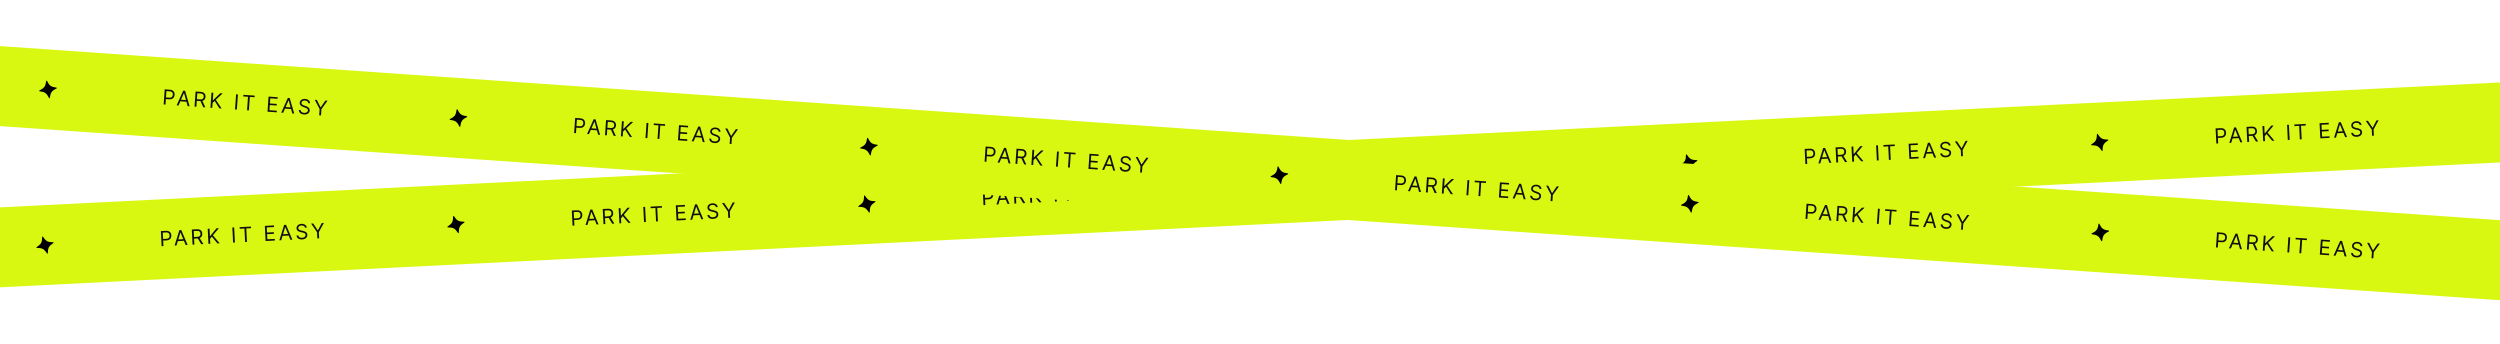 <svg width="1440" height="198" viewBox="0 0 1440 198" fill="none" xmlns="http://www.w3.org/2000/svg">
<g clip-path="url(#clip0_42_816)" filter="url(#filter0_d_42_816)">
<rect width="1728" height="46" transform="translate(-156 123.224) rotate(-2.86)" fill="#D8F812"/>
<path d="M24.293 132.453C24.292 132.241 24.636 132.139 24.749 132.318C25.281 133.16 26.176 134.39 27.148 134.922C28.119 135.452 29.64 135.542 30.634 135.535C30.847 135.534 30.947 135.878 30.767 135.991C29.926 136.523 28.698 137.417 28.166 138.389C27.634 139.361 27.546 140.881 27.553 141.876C27.554 142.088 27.208 142.188 27.096 142.009C26.565 141.168 25.67 139.939 24.696 139.407C23.725 138.875 22.204 138.787 21.211 138.794C20.999 138.795 20.897 138.449 21.077 138.338C21.918 137.806 23.148 136.912 23.68 135.938C24.21 134.966 24.3 133.446 24.293 132.453Z" fill="black"/>
<path d="M93.095 137.813L92.66 129.097L95.605 128.949C96.289 128.915 96.854 129.011 97.3 129.236C97.749 129.458 98.089 129.772 98.32 130.179C98.551 130.586 98.679 131.046 98.705 131.559C98.73 132.073 98.649 132.545 98.46 132.975C98.274 133.406 97.97 133.756 97.548 134.028C97.126 134.296 96.576 134.448 95.898 134.481L93.787 134.587L93.74 133.651L95.817 133.547C96.286 133.523 96.657 133.424 96.933 133.248C97.209 133.072 97.404 132.843 97.517 132.562C97.634 132.277 97.684 131.96 97.666 131.611C97.649 131.262 97.568 130.953 97.424 130.685C97.282 130.416 97.064 130.211 96.77 130.069C96.475 129.924 96.091 129.864 95.618 129.887L93.762 129.98L94.151 137.76L93.095 137.813ZM101.669 137.385L100.562 137.44L103.327 128.564L104.417 128.509L108.053 137.066L106.946 137.121L103.975 129.914L103.907 129.917L101.669 137.385ZM101.907 133.959L106.368 133.736L106.414 134.673L101.954 134.896L101.907 133.959ZM110.909 136.923L110.473 128.207L113.419 128.059C114.099 128.025 114.664 128.114 115.113 128.325C115.561 128.533 115.901 128.833 116.131 129.225C116.361 129.618 116.489 130.071 116.514 130.584C116.54 131.098 116.458 131.558 116.268 131.966C116.077 132.374 115.771 132.702 115.348 132.951C114.925 133.197 114.376 133.336 113.701 133.37L111.318 133.489L111.27 132.536L113.619 132.418C114.085 132.395 114.456 132.308 114.733 132.158C115.012 132.008 115.21 131.804 115.325 131.548C115.443 131.289 115.493 130.985 115.476 130.636C115.458 130.287 115.378 129.985 115.234 129.731C115.091 129.476 114.872 129.285 114.578 129.158C114.285 129.027 113.902 128.974 113.431 128.997L111.576 129.09L111.964 136.87L110.909 136.923ZM114.816 132.802L117.157 136.611L115.931 136.672L113.624 132.862L114.816 132.802ZM120.073 136.465L119.638 127.749L120.693 127.696L120.909 132.02L121.011 132.015L124.711 127.495L126.09 127.426L122.626 131.542L126.525 136.143L125.249 136.207L122.016 132.306L120.987 133.586L121.129 136.412L120.073 136.465ZM134.879 126.987L135.314 135.704L134.259 135.756L133.823 127.04L134.879 126.987ZM138.063 127.767L138.016 126.83L144.554 126.504L144.6 127.44L141.86 127.577L142.248 135.357L141.193 135.41L140.804 127.63L138.063 127.767ZM152.985 134.821L152.55 126.104L157.81 125.842L157.857 126.778L153.652 126.988L153.799 129.933L157.732 129.737L157.779 130.673L153.846 130.87L153.994 133.832L158.267 133.618L158.314 134.555L152.985 134.821ZM162.004 134.37L160.897 134.425L163.662 125.549L164.752 125.495L168.388 134.051L167.281 134.107L164.31 126.899L164.242 126.903L162.004 134.37ZM162.242 130.945L166.703 130.722L166.749 131.658L162.289 131.881L162.242 130.945ZM175.684 127.133C175.611 126.704 175.387 126.38 175.012 126.16C174.637 125.94 174.186 125.843 173.658 125.869C173.272 125.888 172.938 125.968 172.654 126.107C172.374 126.246 172.159 126.429 172.008 126.655C171.86 126.882 171.793 127.134 171.807 127.412C171.818 127.645 171.884 127.842 172.003 128.004C172.124 128.163 172.276 128.293 172.457 128.395C172.639 128.494 172.828 128.574 173.024 128.636C173.22 128.694 173.4 128.741 173.564 128.775L174.461 128.969C174.691 129.017 174.948 129.087 175.231 129.178C175.518 129.269 175.793 129.399 176.057 129.568C176.324 129.734 176.549 129.953 176.73 130.225C176.912 130.498 177.012 130.838 177.033 131.247C177.056 131.718 176.954 132.15 176.726 132.542C176.501 132.935 176.159 133.255 175.699 133.503C175.242 133.75 174.679 133.891 174.009 133.924C173.385 133.955 172.84 133.881 172.373 133.703C171.909 133.524 171.537 133.261 171.258 132.914C170.982 132.566 170.815 132.155 170.757 131.68L171.846 131.626C171.891 131.953 172.016 132.22 172.219 132.426C172.426 132.629 172.68 132.776 172.984 132.866C173.289 132.953 173.615 132.988 173.962 132.971C174.365 132.951 174.723 132.867 175.037 132.721C175.351 132.571 175.596 132.374 175.771 132.129C175.947 131.882 176.026 131.599 176.011 131.281C175.996 130.992 175.903 130.76 175.733 130.587C175.562 130.413 175.342 130.276 175.072 130.176C174.803 130.076 174.512 129.991 174.202 129.921L173.114 129.668C172.423 129.506 171.87 129.254 171.455 128.91C171.039 128.567 170.817 128.102 170.788 127.514C170.763 127.026 170.874 126.594 171.12 126.218C171.368 125.838 171.711 125.537 172.15 125.313C172.591 125.086 173.089 124.959 173.645 124.931C174.207 124.903 174.712 124.979 175.159 125.158C175.605 125.335 175.965 125.59 176.238 125.924C176.513 126.257 176.669 126.643 176.705 127.082L175.684 127.133ZM179.2 124.773L180.409 124.713L183.03 128.661L183.132 128.655L185.346 124.466L186.555 124.405L183.661 129.687L183.841 133.279L182.785 133.332L182.606 129.74L179.2 124.773Z" fill="#101010"/>
<path d="M260.998 120.627C260.997 120.415 261.341 120.313 261.454 120.492C261.986 121.334 262.881 122.564 263.852 123.096C264.824 123.626 266.344 123.716 267.339 123.709C267.551 123.708 267.652 124.052 267.472 124.165C266.631 124.697 265.402 125.592 264.87 126.563C264.338 127.535 264.25 129.055 264.258 130.05C264.259 130.262 263.913 130.363 263.801 130.183C263.269 129.342 262.375 128.113 261.401 127.581C260.429 127.049 258.909 126.961 257.916 126.969C257.704 126.97 257.602 126.624 257.781 126.512C258.623 125.98 259.853 125.086 260.385 124.112C260.915 123.141 261.005 121.62 260.998 120.627Z" fill="black"/>
<path d="M329.8 125.987L329.364 117.271L332.31 117.124C332.993 117.089 333.559 117.185 334.005 117.41C334.454 117.632 334.794 117.947 335.025 118.353C335.256 118.76 335.384 119.22 335.41 119.733C335.435 120.247 335.354 120.719 335.165 121.149C334.978 121.58 334.675 121.931 334.253 122.202C333.831 122.47 333.281 122.622 332.603 122.656L330.492 122.761L330.445 121.825L332.522 121.721C332.99 121.698 333.362 121.598 333.638 121.422C333.914 121.246 334.108 121.017 334.222 120.736C334.339 120.451 334.389 120.134 334.371 119.785C334.354 119.436 334.273 119.127 334.129 118.859C333.987 118.59 333.769 118.385 333.475 118.243C333.18 118.098 332.796 118.038 332.322 118.062L330.467 118.154L330.855 125.934L329.8 125.987ZM338.374 125.559L337.267 125.614L340.032 116.738L341.122 116.683L344.758 125.24L343.651 125.295L340.68 118.088L340.612 118.091L338.374 125.559ZM338.612 122.133L343.073 121.911L343.119 122.847L338.659 123.07L338.612 122.133ZM347.614 125.097L347.178 116.381L350.123 116.234C350.804 116.2 351.369 116.288 351.818 116.499C352.266 116.707 352.605 117.007 352.835 117.399C353.066 117.792 353.193 118.245 353.219 118.758C353.245 119.272 353.162 119.733 352.972 120.14C352.782 120.548 352.476 120.876 352.053 121.125C351.63 121.371 351.081 121.51 350.406 121.544L348.022 121.663L347.975 120.71L350.324 120.593C350.789 120.569 351.16 120.483 351.437 120.332C351.717 120.182 351.915 119.978 352.03 119.722C352.148 119.463 352.198 119.159 352.181 118.81C352.163 118.461 352.083 118.159 351.939 117.905C351.796 117.65 351.577 117.459 351.283 117.332C350.989 117.201 350.607 117.148 350.136 117.172L348.28 117.264L348.669 125.044L347.614 125.097ZM351.521 120.977L353.861 124.785L352.636 124.846L350.329 121.036L351.521 120.977ZM356.778 124.639L356.342 115.923L357.398 115.87L357.614 120.194L357.716 120.189L361.416 115.669L362.795 115.6L359.331 119.716L363.23 124.317L361.953 124.381L358.721 120.48L357.692 121.76L357.833 124.586L356.778 124.639ZM371.583 115.161L372.019 123.878L370.963 123.931L370.528 115.214L371.583 115.161ZM374.768 115.941L374.721 115.005L381.258 114.678L381.305 115.614L378.564 115.751L378.953 123.531L377.898 123.584L377.509 115.804L374.768 115.941ZM389.69 122.995L389.255 114.279L394.515 114.016L394.562 114.952L390.357 115.162L390.504 118.107L394.437 117.911L394.483 118.847L390.551 119.044L390.699 122.006L394.972 121.792L395.019 122.729L389.69 122.995ZM398.709 122.544L397.602 122.6L400.367 113.723L401.457 113.669L405.093 122.225L403.986 122.281L401.015 115.073L400.947 115.077L398.709 122.544ZM398.947 119.119L403.407 118.896L403.454 119.833L398.994 120.055L398.947 119.119ZM412.389 115.307C412.316 114.879 412.092 114.554 411.717 114.334C411.342 114.114 410.891 114.017 410.363 114.043C409.977 114.062 409.642 114.142 409.359 114.281C409.079 114.42 408.863 114.603 408.713 114.83C408.565 115.056 408.498 115.308 408.511 115.586C408.523 115.819 408.588 116.016 408.707 116.178C408.829 116.337 408.981 116.467 409.162 116.569C409.343 116.668 409.532 116.748 409.729 116.81C409.925 116.868 410.105 116.915 410.269 116.949L411.166 117.143C411.396 117.192 411.653 117.261 411.936 117.352C412.222 117.443 412.498 117.573 412.762 117.742C413.029 117.908 413.253 118.127 413.435 118.4C413.616 118.672 413.717 119.013 413.738 119.421C413.761 119.892 413.659 120.324 413.431 120.717C413.206 121.109 412.864 121.429 412.404 121.677C411.947 121.924 411.384 122.065 410.714 122.098C410.09 122.129 409.544 122.056 409.077 121.877C408.613 121.698 408.242 121.435 407.963 121.088C407.687 120.74 407.52 120.329 407.462 119.854L408.551 119.8C408.596 120.128 408.72 120.394 408.924 120.6C409.13 120.803 409.385 120.95 409.688 121.04C409.994 121.127 410.32 121.162 410.666 121.145C411.069 121.125 411.428 121.041 411.742 120.895C412.056 120.745 412.301 120.548 412.476 120.303C412.652 120.056 412.731 119.773 412.715 119.455C412.701 119.166 412.608 118.934 412.437 118.761C412.267 118.587 412.046 118.45 411.777 118.35C411.507 118.25 411.217 118.165 410.907 118.095L409.819 117.842C409.128 117.68 408.575 117.428 408.16 117.084C407.744 116.741 407.522 116.276 407.492 115.688C407.468 115.2 407.579 114.768 407.825 114.392C408.073 114.012 408.416 113.711 408.855 113.487C409.295 113.26 409.794 113.133 410.35 113.105C410.912 113.077 411.416 113.153 411.863 113.332C412.31 113.509 412.67 113.764 412.943 114.098C413.218 114.431 413.374 114.817 413.41 115.256L412.389 115.307ZM415.905 112.947L417.114 112.887L419.734 116.835L419.836 116.83L422.051 112.64L423.259 112.58L420.366 117.861L420.545 121.453L419.49 121.506L419.31 117.914L415.905 112.947Z" fill="#101010"/>
<path d="M497.703 108.801C497.702 108.589 498.046 108.487 498.159 108.666C498.691 109.508 499.585 110.738 500.557 111.27C501.529 111.8 503.049 111.89 504.044 111.883C504.256 111.882 504.356 112.226 504.177 112.339C503.335 112.871 502.107 113.766 501.575 114.737C501.043 115.709 500.955 117.23 500.962 118.224C500.963 118.437 500.617 118.537 500.506 118.357C499.974 117.516 499.08 116.287 498.106 115.756C497.134 115.224 495.614 115.136 494.621 115.143C494.409 115.144 494.307 114.798 494.486 114.687C495.328 114.155 496.558 113.26 497.09 112.286C497.62 111.315 497.71 109.794 497.703 108.801Z" fill="black"/>
<path d="M566.505 114.161L566.069 105.445L569.014 105.298C569.698 105.263 570.263 105.359 570.71 105.584C571.159 105.806 571.499 106.121 571.73 106.527C571.96 106.934 572.089 107.394 572.114 107.908C572.14 108.421 572.058 108.893 571.869 109.324C571.683 109.754 571.379 110.105 570.958 110.376C570.536 110.645 569.986 110.796 569.308 110.83L567.197 110.935L567.15 109.999L569.227 109.895C569.695 109.872 570.067 109.772 570.343 109.596C570.618 109.42 570.813 109.191 570.927 108.91C571.044 108.625 571.093 108.308 571.076 107.959C571.058 107.61 570.978 107.302 570.833 107.033C570.692 106.764 570.474 106.559 570.18 106.417C569.885 106.272 569.501 106.212 569.027 106.236L567.171 106.328L567.56 114.108L566.505 114.161ZM575.078 113.733L573.972 113.788L576.737 104.912L577.827 104.857L581.463 113.414L580.356 113.469L577.385 106.262L577.317 106.265L575.078 113.733ZM575.317 110.308L579.777 110.085L579.824 111.021L575.364 111.244L575.317 110.308ZM584.318 113.271L583.883 104.555L586.828 104.408C587.509 104.374 588.074 104.462 588.522 104.673C588.971 104.881 589.31 105.181 589.54 105.574C589.77 105.966 589.898 106.419 589.924 106.932C589.949 107.446 589.867 107.907 589.677 108.314C589.487 108.722 589.181 109.05 588.758 109.299C588.335 109.545 587.786 109.685 587.11 109.718L584.727 109.837L584.679 108.884L587.029 108.767C587.494 108.743 587.865 108.657 588.142 108.506C588.422 108.356 588.619 108.152 588.735 107.896C588.853 107.637 588.903 107.333 588.885 106.984C588.868 106.635 588.787 106.334 588.644 106.079C588.5 105.825 588.282 105.634 587.988 105.506C587.694 105.376 587.312 105.322 586.841 105.346L584.985 105.438L585.374 113.218L584.318 113.271ZM588.226 109.151L590.566 112.959L589.34 113.02L587.034 109.21L588.226 109.151ZM593.483 112.813L593.047 104.097L594.103 104.044L594.319 108.368L594.421 108.363L598.12 103.843L599.499 103.775L596.036 107.89L599.935 112.491L598.658 112.555L595.425 108.654L594.397 109.935L594.538 112.761L593.483 112.813ZM608.288 103.336L608.724 112.052L607.668 112.105L607.233 103.388L608.288 103.336ZM611.473 104.115L611.426 103.179L617.963 102.852L618.01 103.788L615.269 103.925L615.658 111.705L614.602 111.758L614.214 103.978L611.473 104.115ZM626.395 111.169L625.959 102.453L631.22 102.19L631.267 103.126L627.062 103.336L627.209 106.281L631.141 106.085L631.188 107.021L627.256 107.218L627.404 110.18L631.677 109.967L631.723 110.903L626.395 111.169ZM635.413 110.718L634.307 110.774L637.072 101.897L638.161 101.843L641.797 110.4L640.691 110.455L637.72 103.248L637.651 103.251L635.413 110.718ZM635.652 107.293L640.112 107.07L640.159 108.007L635.699 108.23L635.652 107.293ZM649.093 103.481C649.021 103.053 648.797 102.728 648.422 102.508C648.047 102.288 647.595 102.191 647.068 102.217C646.682 102.237 646.347 102.316 646.064 102.455C645.784 102.594 645.568 102.777 645.417 103.004C645.269 103.23 645.202 103.482 645.216 103.76C645.228 103.993 645.293 104.19 645.412 104.352C645.534 104.511 645.685 104.642 645.867 104.743C646.048 104.842 646.237 104.923 646.434 104.984C646.63 105.042 646.81 105.089 646.974 105.123L647.871 105.317C648.101 105.366 648.358 105.435 648.641 105.526C648.927 105.617 649.202 105.747 649.467 105.916C649.734 106.082 649.958 106.301 650.14 106.574C650.321 106.846 650.422 107.187 650.442 107.595C650.466 108.066 650.364 108.498 650.136 108.891C649.911 109.283 649.569 109.603 649.109 109.851C648.652 110.098 648.088 110.239 647.419 110.272C646.795 110.303 646.249 110.23 645.782 110.051C645.318 109.872 644.947 109.609 644.668 109.262C644.391 108.915 644.224 108.503 644.166 108.028L645.256 107.974C645.301 108.302 645.425 108.569 645.629 108.775C645.835 108.978 646.09 109.124 646.393 109.214C646.699 109.301 647.025 109.336 647.371 109.319C647.774 109.299 648.133 109.215 648.447 109.069C648.761 108.92 649.005 108.722 649.181 108.478C649.356 108.23 649.436 107.947 649.42 107.629C649.406 107.34 649.313 107.108 649.142 106.935C648.971 106.761 648.751 106.625 648.482 106.524C648.212 106.424 647.922 106.339 647.611 106.269L646.524 106.016C645.833 105.854 645.28 105.602 644.864 105.259C644.449 104.915 644.227 104.45 644.197 103.863C644.173 103.375 644.284 102.942 644.529 102.566C644.778 102.187 645.121 101.885 645.559 101.661C646 101.434 646.499 101.307 647.055 101.279C647.617 101.251 648.121 101.327 648.568 101.507C649.015 101.683 649.375 101.938 649.647 102.272C649.923 102.605 650.079 102.991 650.115 103.43L649.093 103.481ZM652.61 101.121L653.818 101.061L656.439 105.009L656.541 105.004L658.755 100.814L659.964 100.754L657.071 106.035L657.25 109.628L656.195 109.68L656.015 106.088L652.61 101.121Z" fill="#101010"/>
<path d="M734.407 96.975C734.406 96.763 734.75 96.661 734.863 96.841C735.395 97.682 736.29 98.912 737.262 99.444C738.233 99.974 739.754 100.064 740.749 100.057C740.961 100.056 741.061 100.4 740.882 100.513C740.04 101.045 738.812 101.94 738.28 102.912C737.748 103.883 737.66 105.404 737.667 106.399C737.668 106.611 737.322 106.711 737.211 106.531C736.679 105.69 735.784 104.462 734.811 103.93C733.839 103.398 732.319 103.31 731.326 103.317C731.113 103.318 731.011 102.972 731.191 102.861C732.032 102.329 733.263 101.434 733.794 100.46C734.325 99.489 734.414 97.968 734.407 96.975Z" fill="black"/>
<path d="M803.209 102.335L802.774 93.619L805.719 93.472C806.403 93.438 806.968 93.533 807.414 93.758C807.864 93.981 808.204 94.295 808.434 94.701C808.665 95.108 808.793 95.568 808.819 96.082C808.845 96.595 808.763 97.067 808.574 97.498C808.388 97.928 808.084 98.279 807.662 98.55C807.241 98.819 806.691 98.97 806.013 99.004L803.902 99.109L803.855 98.173L805.932 98.069C806.4 98.046 806.772 97.946 807.047 97.77C807.323 97.594 807.518 97.366 807.632 97.084C807.748 96.799 807.798 96.483 807.781 96.134C807.763 95.785 807.682 95.476 807.538 95.207C807.397 94.938 807.179 94.733 806.884 94.591C806.59 94.447 806.206 94.386 805.732 94.41L803.876 94.502L804.265 102.283L803.209 102.335ZM811.783 101.907L810.677 101.962L813.442 93.086L814.531 93.031L818.167 101.588L817.061 101.643L814.089 94.436L814.021 94.439L811.783 101.907ZM812.022 98.482L816.482 98.259L816.529 99.195L812.068 99.418L812.022 98.482ZM821.023 101.445L820.588 92.729L823.533 92.582C824.214 92.548 824.779 92.636 825.227 92.847C825.676 93.055 826.015 93.355 826.245 93.748C826.475 94.14 826.603 94.593 826.629 95.107C826.654 95.62 826.572 96.081 826.382 96.489C826.192 96.896 825.885 97.225 825.463 97.473C825.04 97.719 824.491 97.859 823.815 97.892L821.432 98.012L821.384 97.058L823.734 96.941C824.199 96.918 824.57 96.831 824.847 96.68C825.127 96.53 825.324 96.327 825.439 96.071C825.557 95.811 825.608 95.507 825.59 95.159C825.573 94.809 825.492 94.508 825.349 94.253C825.205 93.999 824.986 93.808 824.693 93.68C824.399 93.55 824.017 93.496 823.546 93.52L821.69 93.612L822.079 101.393L821.023 101.445ZM824.93 97.325L827.271 101.133L826.045 101.194L823.739 97.384L824.93 97.325ZM830.187 100.987L829.752 92.271L830.807 92.218L831.024 96.543L831.126 96.537L834.825 92.018L836.204 91.949L832.74 96.064L836.64 100.665L835.363 100.729L832.13 96.829L831.102 98.109L831.243 100.935L830.187 100.987ZM844.993 91.51L845.428 100.226L844.373 100.279L843.937 91.562L844.993 91.51ZM848.177 92.289L848.131 91.353L854.668 91.026L854.715 91.963L851.974 92.1L852.363 99.88L851.307 99.932L850.918 92.152L848.177 92.289ZM863.1 99.343L862.664 90.627L867.925 90.364L867.971 91.3L863.766 91.51L863.913 94.456L867.846 94.259L867.893 95.195L863.96 95.392L864.108 98.354L868.381 98.141L868.428 99.077L863.1 99.343ZM872.118 98.893L871.012 98.948L873.777 90.072L874.866 90.017L878.502 98.574L877.396 98.629L874.424 91.422L874.356 91.425L872.118 98.893ZM872.357 95.467L876.817 95.245L876.864 96.181L872.403 96.404L872.357 95.467ZM885.798 91.656C885.726 91.227 885.502 90.902 885.127 90.682C884.752 90.462 884.3 90.365 883.772 90.391C883.386 90.411 883.052 90.49 882.769 90.629C882.488 90.768 882.273 90.951 882.122 91.178C881.974 91.404 881.907 91.656 881.921 91.935C881.933 92.167 881.998 92.365 882.117 92.526C882.239 92.685 882.39 92.816 882.572 92.918C882.753 93.017 882.942 93.097 883.138 93.158C883.335 93.216 883.515 93.263 883.679 93.297L884.576 93.492C884.806 93.54 885.062 93.609 885.346 93.701C885.632 93.791 885.907 93.921 886.172 94.09C886.439 94.256 886.663 94.475 886.844 94.748C887.026 95.02 887.127 95.361 887.147 95.769C887.171 96.24 887.069 96.672 886.841 97.065C886.616 97.457 886.273 97.777 885.813 98.025C885.357 98.272 884.793 98.413 884.124 98.446C883.499 98.478 882.954 98.404 882.487 98.225C882.023 98.046 881.651 97.783 881.372 97.436C881.096 97.089 880.929 96.677 880.871 96.203L881.961 96.148C882.006 96.476 882.13 96.743 882.334 96.949C882.54 97.152 882.795 97.298 883.098 97.388C883.404 97.475 883.73 97.51 884.076 97.493C884.479 97.473 884.837 97.39 885.151 97.243C885.465 97.094 885.71 96.897 885.886 96.652C886.061 96.404 886.141 96.121 886.125 95.803C886.11 95.514 886.018 95.283 885.847 95.109C885.676 94.936 885.456 94.799 885.186 94.698C884.917 94.598 884.627 94.513 884.316 94.443L883.228 94.19C882.538 94.029 881.984 93.776 881.569 93.433C881.154 93.089 880.931 92.624 880.902 92.037C880.878 91.549 880.988 91.117 881.234 90.74C881.482 90.361 881.826 90.059 882.264 89.835C882.705 89.609 883.204 89.481 883.76 89.453C884.321 89.425 884.826 89.501 885.273 89.681C885.72 89.858 886.08 90.113 886.352 90.446C886.628 90.779 886.783 91.165 886.82 91.605L885.798 91.656ZM889.314 89.295L890.523 89.235L893.144 93.183L893.246 93.178L895.46 88.988L896.669 88.928L893.775 94.21L893.955 97.802L892.899 97.854L892.72 94.262L889.314 89.295Z" fill="#101010"/>
<path d="M971.112 85.149C971.111 84.937 971.455 84.835 971.568 85.015C972.1 85.856 972.995 87.086 973.967 87.618C974.938 88.148 976.459 88.238 977.454 88.231C977.666 88.23 977.766 88.574 977.586 88.687C976.745 89.219 975.517 90.114 974.985 91.086C974.453 92.057 974.365 93.578 974.372 94.573C974.373 94.785 974.027 94.885 973.916 94.705C973.384 93.864 972.489 92.636 971.515 92.104C970.544 91.572 969.023 91.484 968.03 91.491C967.818 91.492 967.716 91.146 967.896 91.035C968.737 90.503 969.967 89.608 970.499 88.635C971.029 87.663 971.119 86.142 971.112 85.149Z" fill="black"/>
<path d="M1039.91 90.51L1039.48 81.793L1042.42 81.646C1043.11 81.612 1043.67 81.707 1044.12 81.932C1044.57 82.155 1044.91 82.469 1045.14 82.876C1045.37 83.282 1045.5 83.742 1045.52 84.256C1045.55 84.769 1045.47 85.241 1045.28 85.672C1045.09 86.102 1044.79 86.453 1044.37 86.724C1043.95 86.993 1043.4 87.144 1042.72 87.178L1040.61 87.283L1040.56 86.347L1042.64 86.243C1043.1 86.22 1043.48 86.12 1043.75 85.944C1044.03 85.769 1044.22 85.54 1044.34 85.258C1044.45 84.974 1044.5 84.657 1044.49 84.308C1044.47 83.959 1044.39 83.65 1044.24 83.381C1044.1 83.112 1043.88 82.907 1043.59 82.765C1043.29 82.621 1042.91 82.56 1042.44 82.584L1040.58 82.677L1040.97 90.457L1039.91 90.51ZM1048.49 90.081L1047.38 90.136L1050.15 81.26L1051.24 81.206L1054.87 89.762L1053.77 89.817L1050.79 82.61L1050.73 82.614L1048.49 90.081ZM1048.73 86.656L1053.19 86.433L1053.23 87.369L1048.77 87.592L1048.73 86.656ZM1057.73 89.62L1057.29 80.903L1060.24 80.756C1060.92 80.722 1061.48 80.81 1061.93 81.021C1062.38 81.229 1062.72 81.529 1062.95 81.922C1063.18 82.314 1063.31 82.767 1063.33 83.281C1063.36 83.794 1063.28 84.255 1063.09 84.663C1062.9 85.07 1062.59 85.399 1062.17 85.647C1061.74 85.893 1061.2 86.033 1060.52 86.067L1058.14 86.186L1058.09 85.232L1060.44 85.115C1060.9 85.092 1061.27 85.005 1061.55 84.855C1061.83 84.704 1062.03 84.501 1062.14 84.245C1062.26 83.986 1062.31 83.682 1062.29 83.333C1062.28 82.984 1062.2 82.682 1062.05 82.427C1061.91 82.173 1061.69 81.982 1061.4 81.854C1061.1 81.724 1060.72 81.67 1060.25 81.694L1058.39 81.787L1058.78 89.567L1057.73 89.62ZM1061.64 85.499L1063.98 89.307L1062.75 89.369L1060.44 85.558L1061.64 85.499ZM1066.89 89.162L1066.46 80.445L1067.51 80.392L1067.73 84.717L1067.83 84.712L1071.53 80.192L1072.91 80.123L1069.45 84.238L1073.34 88.839L1072.07 88.903L1068.83 85.003L1067.81 86.283L1067.95 89.109L1066.89 89.162ZM1081.7 79.684L1082.13 88.4L1081.08 88.453L1080.64 79.737L1081.7 79.684ZM1084.88 80.463L1084.84 79.527L1091.37 79.2L1091.42 80.137L1088.68 80.274L1089.07 88.054L1088.01 88.106L1087.62 80.326L1084.88 80.463ZM1099.8 87.517L1099.37 78.801L1104.63 78.538L1104.68 79.474L1100.47 79.684L1100.62 82.63L1104.55 82.433L1104.6 83.37L1100.67 83.566L1100.81 86.528L1105.09 86.315L1105.13 87.251L1099.8 87.517ZM1108.82 87.067L1107.72 87.122L1110.48 78.246L1111.57 78.191L1115.21 86.748L1114.1 86.803L1111.13 79.596L1111.06 79.599L1108.82 87.067ZM1109.06 83.641L1113.52 83.419L1113.57 84.355L1109.11 84.578L1109.06 83.641ZM1122.5 79.83C1122.43 79.401 1122.21 79.076 1121.83 78.856C1121.46 78.636 1121 78.539 1120.48 78.566C1120.09 78.585 1119.76 78.664 1119.47 78.803C1119.19 78.943 1118.98 79.125 1118.83 79.352C1118.68 79.578 1118.61 79.831 1118.63 80.109C1118.64 80.341 1118.7 80.539 1118.82 80.701C1118.94 80.859 1119.09 80.99 1119.28 81.092C1119.46 81.191 1119.65 81.271 1119.84 81.332C1120.04 81.391 1120.22 81.437 1120.38 81.472L1121.28 81.666C1121.51 81.714 1121.77 81.784 1122.05 81.875C1122.34 81.966 1122.61 82.096 1122.88 82.264C1123.14 82.43 1123.37 82.649 1123.55 82.922C1123.73 83.195 1123.83 83.535 1123.85 83.944C1123.88 84.415 1123.77 84.846 1123.55 85.239C1123.32 85.631 1122.98 85.951 1122.52 86.199C1122.06 86.447 1121.5 86.587 1120.83 86.621C1120.2 86.652 1119.66 86.578 1119.19 86.399C1118.73 86.221 1118.36 85.958 1118.08 85.61C1117.8 85.263 1117.63 84.852 1117.58 84.377L1118.67 84.322C1118.71 84.65 1118.83 84.917 1119.04 85.123C1119.24 85.326 1119.5 85.472 1119.8 85.562C1120.11 85.65 1120.43 85.684 1120.78 85.667C1121.18 85.647 1121.54 85.564 1121.86 85.417C1122.17 85.268 1122.41 85.071 1122.59 84.826C1122.77 84.578 1122.85 84.295 1122.83 83.978C1122.82 83.688 1122.72 83.457 1122.55 83.283C1122.38 83.11 1122.16 82.973 1121.89 82.873C1121.62 82.772 1121.33 82.687 1121.02 82.617L1119.93 82.365C1119.24 82.203 1118.69 81.95 1118.27 81.607C1117.86 81.263 1117.64 80.798 1117.61 80.211C1117.58 79.723 1117.69 79.291 1117.94 78.914C1118.19 78.535 1118.53 78.233 1118.97 78.009C1119.41 77.783 1119.91 77.655 1120.46 77.627C1121.03 77.599 1121.53 77.675 1121.98 77.855C1122.42 78.032 1122.78 78.287 1123.06 78.62C1123.33 78.953 1123.49 79.34 1123.52 79.779L1122.5 79.83ZM1126.02 77.469L1127.23 77.409L1129.85 81.357L1129.95 81.352L1132.16 77.162L1133.37 77.102L1130.48 82.384L1130.66 85.976L1129.6 86.028L1129.42 82.436L1126.02 77.469Z" fill="#101010"/>
<path d="M1207.82 73.323C1207.82 73.111 1208.16 73.009 1208.27 73.189C1208.8 74.03 1209.7 75.26 1210.67 75.793C1211.64 76.323 1213.16 76.412 1214.16 76.405C1214.37 76.404 1214.47 76.748 1214.29 76.862C1213.45 77.394 1212.22 78.288 1211.69 79.26C1211.16 80.231 1211.07 81.752 1211.08 82.747C1211.08 82.959 1210.73 83.059 1210.62 82.88C1210.09 82.038 1209.19 80.81 1208.22 80.278C1207.25 79.746 1205.73 79.658 1204.74 79.665C1204.52 79.666 1204.42 79.32 1204.6 79.209C1205.44 78.677 1206.67 77.782 1207.2 76.809C1207.73 75.837 1207.82 74.317 1207.82 73.323Z" fill="black"/>
<path d="M1276.62 78.684L1276.18 69.967L1279.13 69.82C1279.81 69.786 1280.38 69.881 1280.82 70.106C1281.27 70.329 1281.61 70.643 1281.84 71.05C1282.07 71.456 1282.2 71.916 1282.23 72.43C1282.25 72.944 1282.17 73.415 1281.98 73.846C1281.8 74.276 1281.49 74.627 1281.07 74.898C1280.65 75.167 1280.1 75.318 1279.42 75.352L1277.31 75.457L1277.26 74.521L1279.34 74.417C1279.81 74.394 1280.18 74.294 1280.46 74.118C1280.73 73.943 1280.93 73.714 1281.04 73.432C1281.16 73.148 1281.21 72.831 1281.19 72.482C1281.17 72.133 1281.09 71.824 1280.95 71.555C1280.81 71.287 1280.59 71.081 1280.29 70.939C1280 70.795 1279.62 70.734 1279.14 70.758L1277.29 70.851L1277.67 78.631L1276.62 78.684ZM1285.19 78.255L1284.09 78.311L1286.85 69.434L1287.94 69.38L1291.58 77.936L1290.47 77.992L1287.5 70.784L1287.43 70.788L1285.19 78.255ZM1285.43 74.83L1289.89 74.607L1289.94 75.543L1285.48 75.766L1285.43 74.83ZM1294.43 77.794L1294 69.077L1296.94 68.93C1297.62 68.896 1298.19 68.984 1298.64 69.195C1299.09 69.403 1299.42 69.704 1299.65 70.096C1299.88 70.488 1300.01 70.941 1300.04 71.455C1300.06 71.968 1299.98 72.429 1299.79 72.837C1299.6 73.245 1299.29 73.573 1298.87 73.821C1298.45 74.067 1297.9 74.207 1297.22 74.241L1294.84 74.36L1294.79 73.406L1297.14 73.289C1297.61 73.266 1297.98 73.179 1298.26 73.029C1298.54 72.878 1298.73 72.675 1298.85 72.419C1298.97 72.16 1299.02 71.856 1299 71.507C1298.98 71.158 1298.9 70.856 1298.76 70.602C1298.61 70.347 1298.4 70.156 1298.1 70.028C1297.81 69.898 1297.43 69.845 1296.96 69.868L1295.1 69.961L1295.49 77.741L1294.43 77.794ZM1298.34 73.673L1300.68 77.481L1299.45 77.543L1297.15 73.733L1298.34 73.673ZM1303.6 77.336L1303.16 68.619L1304.22 68.567L1304.43 72.891L1304.54 72.886L1308.23 68.366L1309.61 68.297L1306.15 72.412L1310.05 77.013L1308.77 77.077L1305.54 73.177L1304.51 74.457L1304.65 77.283L1303.6 77.336ZM1318.4 67.858L1318.84 76.574L1317.78 76.627L1317.35 67.911L1318.4 67.858ZM1321.59 68.638L1321.54 67.701L1328.08 67.374L1328.12 68.311L1325.38 68.448L1325.77 76.228L1324.72 76.281L1324.33 68.501L1321.59 68.638ZM1336.51 75.692L1336.07 66.975L1341.33 66.712L1341.38 67.649L1337.18 67.859L1337.32 70.804L1341.26 70.607L1341.3 71.544L1337.37 71.74L1337.52 74.702L1341.79 74.489L1341.84 75.425L1336.51 75.692ZM1345.53 75.241L1344.42 75.296L1347.19 66.42L1348.28 66.365L1351.91 74.922L1350.81 74.977L1347.83 67.77L1347.77 67.773L1345.53 75.241ZM1345.77 71.816L1350.23 71.593L1350.27 72.529L1345.81 72.752L1345.77 71.816ZM1359.21 68.004C1359.14 67.575 1358.91 67.251 1358.54 67.03C1358.16 66.81 1357.71 66.713 1357.18 66.74C1356.8 66.759 1356.46 66.838 1356.18 66.978C1355.9 67.117 1355.68 67.3 1355.53 67.526C1355.38 67.752 1355.32 68.005 1355.33 68.283C1355.34 68.516 1355.41 68.713 1355.53 68.875C1355.65 69.034 1355.8 69.164 1355.98 69.266C1356.16 69.365 1356.35 69.445 1356.55 69.506C1356.74 69.565 1356.92 69.611 1357.09 69.646L1357.99 69.84C1358.22 69.888 1358.47 69.958 1358.76 70.049C1359.04 70.14 1359.32 70.27 1359.58 70.439C1359.85 70.604 1360.07 70.823 1360.25 71.096C1360.44 71.369 1360.54 71.709 1360.56 72.118C1360.58 72.589 1360.48 73.02 1360.25 73.413C1360.03 73.805 1359.68 74.126 1359.22 74.373C1358.77 74.621 1358.2 74.761 1357.53 74.795C1356.91 74.826 1356.36 74.752 1355.9 74.573C1355.43 74.395 1355.06 74.132 1354.78 73.784C1354.51 73.437 1354.34 73.026 1354.28 72.551L1355.37 72.496C1355.42 72.824 1355.54 73.091 1355.74 73.297C1355.95 73.5 1356.2 73.647 1356.51 73.737C1356.81 73.824 1357.14 73.859 1357.49 73.841C1357.89 73.821 1358.25 73.738 1358.56 73.591C1358.87 73.442 1359.12 73.245 1359.3 73C1359.47 72.752 1359.55 72.469 1359.53 72.152C1359.52 71.862 1359.43 71.631 1359.26 71.457C1359.09 71.284 1358.87 71.147 1358.6 71.047C1358.33 70.946 1358.04 70.861 1357.73 70.791L1356.64 70.539C1355.95 70.377 1355.39 70.124 1354.98 69.781C1354.56 69.438 1354.34 68.972 1354.31 68.385C1354.29 67.897 1354.4 67.465 1354.64 67.088C1354.89 66.709 1355.24 66.407 1355.67 66.184C1356.11 65.957 1356.61 65.829 1357.17 65.802C1357.73 65.774 1358.24 65.849 1358.68 66.029C1359.13 66.206 1359.49 66.461 1359.76 66.794C1360.04 67.127 1360.19 67.514 1360.23 67.953L1359.21 68.004ZM1362.72 65.644L1363.93 65.583L1366.55 69.531L1366.66 69.526L1368.87 65.337L1370.08 65.276L1367.18 70.558L1367.36 74.15L1366.31 74.203L1366.13 70.611L1362.72 65.644Z" fill="#101010"/>
</g>
<g clip-path="url(#clip1_42_816)" filter="url(#filter1_d_42_816)">
<rect width="1726.14" height="46" transform="translate(-151.316 12) rotate(3.984)" fill="#D8F812"/>
<path d="M26.592 42.649C26.616 42.438 26.97 42.378 27.061 42.569C27.489 43.468 28.231 44.796 29.132 45.44C30.034 46.082 31.533 46.353 32.521 46.464C32.732 46.489 32.79 46.842 32.599 46.933C31.7 47.361 30.374 48.103 29.73 49.004C29.086 49.906 28.817 51.405 28.706 52.393C28.681 52.604 28.326 52.662 28.237 52.471C27.809 51.572 27.067 50.246 26.164 49.602C25.262 48.958 23.763 48.689 22.777 48.578C22.566 48.553 22.506 48.198 22.697 48.109C23.596 47.681 24.924 46.939 25.568 46.036C26.21 45.135 26.481 43.636 26.592 42.649Z" fill="black"/>
<path d="M94.265 56.17L94.872 47.464L97.813 47.669C98.496 47.716 99.046 47.878 99.463 48.155C99.882 48.429 100.182 48.782 100.363 49.213C100.543 49.644 100.616 50.116 100.58 50.629C100.544 51.142 100.407 51.601 100.168 52.006C99.932 52.411 99.589 52.723 99.138 52.942C98.687 53.159 98.123 53.243 97.445 53.196L95.337 53.049L95.402 52.114L97.477 52.259C97.944 52.291 98.325 52.237 98.62 52.095C98.915 51.953 99.135 51.749 99.282 51.483C99.432 51.214 99.519 50.906 99.543 50.557C99.567 50.209 99.524 49.892 99.412 49.608C99.304 49.325 99.112 49.095 98.837 48.919C98.562 48.74 98.187 48.635 97.714 48.602L95.861 48.472L95.32 56.243L94.265 56.17ZM102.829 56.766L101.724 56.689L105.527 48.206L106.615 48.282L109.206 57.211L108.1 57.133L106.009 49.623L105.941 49.619L102.829 56.766ZM103.474 53.394L107.929 53.704L107.864 54.639L103.409 54.329L103.474 53.394ZM112.058 57.409L112.664 48.703L115.606 48.908C116.286 48.955 116.837 49.11 117.257 49.373C117.677 49.633 117.978 49.972 118.16 50.389C118.342 50.806 118.415 51.271 118.379 51.784C118.343 52.297 118.207 52.744 117.969 53.126C117.732 53.508 117.389 53.798 116.939 53.994C116.49 54.188 115.928 54.261 115.254 54.214L112.873 54.049L112.939 53.096L115.286 53.26C115.751 53.292 116.13 53.25 116.422 53.134C116.718 53.018 116.938 52.84 117.083 52.599C117.231 52.356 117.317 52.06 117.342 51.711C117.366 51.363 117.322 51.054 117.21 50.784C117.098 50.514 116.903 50.298 116.627 50.137C116.351 49.972 115.977 49.873 115.507 49.841L113.654 49.712L113.112 57.483L112.058 57.409ZM116.428 53.784L118.299 57.844L117.074 57.759L115.238 53.701L116.428 53.784ZM121.212 58.047L121.818 49.34L122.872 49.414L122.571 53.733L122.673 53.74L126.885 49.694L128.263 49.789L124.333 53.463L127.656 58.496L126.381 58.407L123.636 54.149L122.462 55.297L122.266 58.12L121.212 58.047ZM137.041 50.401L136.435 59.107L135.38 59.034L135.987 50.327L137.041 50.401ZM140.11 51.554L140.175 50.619L146.705 51.074L146.64 52.009L143.902 51.818L143.361 59.589L142.306 59.516L142.848 51.745L140.11 51.554ZM154.085 60.336L154.691 51.63L159.946 51.996L159.881 52.931L155.681 52.639L155.476 55.581L159.404 55.854L159.339 56.789L155.411 56.516L155.205 59.474L159.473 59.772L159.407 60.707L154.085 60.336ZM163.093 60.964L161.988 60.887L165.791 52.403L166.879 52.479L169.47 61.408L168.364 61.331L166.273 53.821L166.205 53.816L163.093 60.964ZM163.738 57.591L168.193 57.902L168.128 58.837L163.673 58.526L163.738 57.591ZM177.538 55.408C177.517 54.974 177.334 54.625 176.987 54.362C176.641 54.099 176.205 53.949 175.677 53.912C175.292 53.885 174.95 53.924 174.653 54.029C174.358 54.133 174.122 54.289 173.945 54.496C173.771 54.703 173.675 54.946 173.655 55.224C173.639 55.456 173.68 55.66 173.779 55.834C173.881 56.007 174.016 56.154 174.184 56.277C174.352 56.397 174.53 56.499 174.718 56.583C174.906 56.665 175.079 56.732 175.238 56.786L176.106 57.086C176.328 57.161 176.575 57.261 176.845 57.385C177.118 57.509 177.376 57.671 177.619 57.87C177.864 58.067 178.061 58.311 178.208 58.603C178.356 58.896 178.416 59.246 178.387 59.654C178.355 60.124 178.202 60.541 177.929 60.903C177.658 61.266 177.28 61.543 176.794 61.734C176.311 61.926 175.735 61.998 175.066 61.951C174.443 61.908 173.91 61.77 173.468 61.537C173.028 61.304 172.691 60.998 172.455 60.62C172.222 60.243 172.105 59.814 172.104 59.336L173.193 59.412C173.198 59.742 173.29 60.022 173.467 60.251C173.648 60.477 173.884 60.653 174.174 60.779C174.467 60.902 174.787 60.975 175.133 60.999C175.535 61.027 175.901 60.987 176.23 60.879C176.56 60.768 176.826 60.602 177.03 60.38C177.233 60.154 177.346 59.883 177.368 59.566C177.388 59.277 177.324 59.036 177.175 58.843C177.026 58.651 176.824 58.489 176.568 58.357C176.313 58.225 176.035 58.106 175.734 58L174.685 57.619C174.018 57.376 173.499 57.059 173.127 56.669C172.756 56.279 172.591 55.79 172.631 55.203C172.665 54.716 172.827 54.3 173.116 53.956C173.407 53.609 173.784 53.35 174.246 53.18C174.711 53.007 175.221 52.94 175.777 52.979C176.338 53.018 176.829 53.154 177.252 53.385C177.675 53.614 178.001 53.91 178.232 54.274C178.466 54.637 178.575 55.039 178.558 55.48L177.538 55.408ZM181.311 53.484L182.518 53.568L184.649 57.8L184.751 57.807L187.449 53.912L188.656 53.996L185.154 58.895L184.904 62.483L183.85 62.409L184.1 58.822L181.311 53.484Z" fill="#101010"/>
<path d="M263.019 59.116C263.044 58.905 263.397 58.845 263.488 59.036C263.916 59.935 264.658 61.263 265.559 61.907C266.461 62.549 267.96 62.82 268.948 62.931C269.159 62.956 269.218 63.309 269.026 63.4C268.127 63.828 266.801 64.57 266.157 65.471C265.513 66.373 265.244 67.872 265.133 68.86C265.109 69.071 264.753 69.129 264.664 68.938C264.236 68.039 263.494 66.713 262.591 66.069C261.69 65.425 260.191 65.156 259.204 65.045C258.993 65.02 258.933 64.665 259.125 64.576C260.023 64.148 261.351 63.406 261.996 62.503C262.638 61.601 262.908 60.102 263.019 59.116Z" fill="black"/>
<path d="M330.692 72.637L331.299 63.931L334.241 64.135C334.924 64.183 335.473 64.345 335.89 64.622C336.309 64.896 336.609 65.249 336.79 65.68C336.971 66.111 337.043 66.583 337.007 67.096C336.972 67.609 336.834 68.068 336.595 68.473C336.359 68.878 336.016 69.19 335.565 69.409C335.114 69.626 334.55 69.71 333.873 69.663L331.764 69.516L331.829 68.581L333.904 68.725C334.371 68.758 334.753 68.703 335.047 68.562C335.342 68.42 335.563 68.216 335.709 67.95C335.859 67.681 335.946 67.373 335.97 67.024C335.994 66.675 335.951 66.359 335.84 66.075C335.731 65.791 335.539 65.562 335.264 65.386C334.989 65.207 334.615 65.101 334.141 65.068L332.288 64.939L331.747 72.71L330.692 72.637ZM339.256 73.233L338.151 73.156L341.954 64.673L343.042 64.749L345.633 73.677L344.528 73.6L342.436 66.09L342.368 66.086L339.256 73.233ZM339.901 69.861L344.356 70.171L344.291 71.106L339.836 70.796L339.901 69.861ZM348.485 73.876L349.092 65.17L352.033 65.375C352.714 65.422 353.264 65.577 353.684 65.84C354.104 66.1 354.406 66.438 354.587 66.856C354.769 67.272 354.842 67.737 354.806 68.251C354.77 68.763 354.634 69.211 354.397 69.593C354.159 69.975 353.816 70.265 353.366 70.461C352.917 70.655 352.355 70.728 351.681 70.681L349.3 70.516L349.367 69.563L351.713 69.727C352.178 69.759 352.557 69.717 352.85 69.601C353.145 69.485 353.366 69.306 353.511 69.066C353.659 68.823 353.745 68.527 353.769 68.178C353.793 67.83 353.749 67.52 353.637 67.251C353.525 66.981 353.331 66.765 353.054 66.603C352.778 66.439 352.405 66.34 351.934 66.308L350.081 66.178L349.54 73.95L348.485 73.876ZM352.856 70.251L354.726 74.311L353.502 74.225L351.665 70.168L352.856 70.251ZM357.639 74.514L358.245 65.807L359.3 65.881L358.999 70.2L359.101 70.207L363.313 66.16L364.69 66.256L360.76 69.93L364.083 74.962L362.808 74.874L360.063 70.616L358.89 71.764L358.693 74.587L357.639 74.514ZM373.468 66.868L372.862 75.574L371.808 75.5L372.414 66.794L373.468 66.868ZM376.537 68.021L376.602 67.086L383.132 67.541L383.067 68.476L380.329 68.285L379.788 76.056L378.734 75.983L379.275 68.212L376.537 68.021ZM390.512 76.803L391.119 68.097L396.373 68.463L396.308 69.398L392.108 69.106L391.903 72.047L395.831 72.321L395.766 73.256L391.838 72.983L391.632 75.941L395.9 76.239L395.835 77.174L390.512 76.803ZM399.52 77.431L398.415 77.354L402.218 68.87L403.307 68.946L405.897 77.875L404.792 77.798L402.7 70.288L402.632 70.283L399.52 77.431ZM400.165 74.058L404.62 74.368L404.555 75.304L400.1 74.993L400.165 74.058ZM413.965 71.875C413.944 71.441 413.761 71.092 413.415 70.829C413.068 70.566 412.632 70.415 412.105 70.379C411.719 70.352 411.378 70.391 411.08 70.495C410.785 70.6 410.549 70.756 410.372 70.963C410.198 71.17 410.102 71.413 410.083 71.69C410.066 71.923 410.108 72.126 410.207 72.301C410.308 72.474 410.443 72.621 410.611 72.744C410.78 72.864 410.958 72.966 411.145 73.05C411.333 73.132 411.507 73.199 411.665 73.253L412.533 73.553C412.755 73.628 413.002 73.728 413.272 73.852C413.546 73.976 413.804 74.138 414.046 74.337C414.291 74.534 414.488 74.778 414.636 75.07C414.783 75.362 414.843 75.713 414.815 76.121C414.782 76.591 414.629 77.008 414.356 77.37C414.086 77.733 413.708 78.01 413.222 78.201C412.738 78.392 412.162 78.465 411.493 78.418C410.87 78.375 410.337 78.237 409.895 78.004C409.455 77.771 409.118 77.465 408.882 77.087C408.649 76.709 408.533 76.281 408.532 75.803L409.62 75.879C409.625 76.209 409.717 76.489 409.895 76.718C410.075 76.944 410.311 77.12 410.601 77.246C410.895 77.368 411.214 77.442 411.56 77.466C411.962 77.494 412.328 77.454 412.657 77.346C412.987 77.235 413.253 77.069 413.457 76.846C413.66 76.621 413.773 76.35 413.795 76.033C413.816 75.744 413.751 75.503 413.602 75.31C413.453 75.118 413.251 74.955 412.995 74.824C412.74 74.692 412.462 74.573 412.162 74.466L411.112 74.086C410.445 73.843 409.926 73.526 409.555 73.136C409.183 72.746 409.018 72.257 409.059 71.67C409.093 71.183 409.254 70.767 409.543 70.422C409.835 70.076 410.212 69.817 410.673 69.647C411.138 69.474 411.648 69.407 412.204 69.446C412.765 69.485 413.257 69.62 413.679 69.852C414.102 70.081 414.429 70.377 414.66 70.74C414.893 71.104 415.002 71.506 414.986 71.946L413.965 71.875ZM417.738 69.951L418.945 70.035L421.077 74.267L421.179 74.274L423.876 70.379L425.084 70.463L421.581 75.362L421.332 78.95L420.277 78.876L420.527 75.288L417.738 69.951Z" fill="#101010"/>
<path d="M499.447 75.582C499.471 75.372 499.825 75.311 499.916 75.503C500.344 76.402 501.085 77.73 501.987 78.374C502.888 79.016 504.387 79.287 505.376 79.398C505.586 79.422 505.645 79.776 505.453 79.867C504.554 80.295 503.228 81.037 502.584 81.938C501.94 82.839 501.672 84.338 501.56 85.327C501.536 85.538 501.18 85.596 501.091 85.405C500.664 84.506 499.922 83.18 499.018 82.535C498.117 81.891 496.618 81.623 495.631 81.512C495.42 81.487 495.36 81.132 495.552 81.043C496.451 80.615 497.779 79.873 498.423 78.97C499.065 78.068 499.335 76.569 499.447 75.582Z" fill="black"/>
<path d="M567.12 89.104L567.726 80.397L570.668 80.602C571.351 80.65 571.901 80.812 572.317 81.089C572.736 81.363 573.037 81.716 573.217 82.147C573.398 82.578 573.47 83.05 573.435 83.563C573.399 84.076 573.262 84.535 573.023 84.94C572.787 85.345 572.443 85.657 571.992 85.876C571.541 86.093 570.977 86.177 570.3 86.13L568.191 85.983L568.257 85.048L570.331 85.192C570.799 85.225 571.18 85.17 571.474 85.028C571.769 84.887 571.99 84.683 572.136 84.417C572.286 84.148 572.373 83.84 572.397 83.491C572.422 83.142 572.378 82.826 572.267 82.542C572.159 82.258 571.967 82.028 571.691 81.853C571.416 81.674 571.042 81.568 570.569 81.535L568.715 81.406L568.174 89.177L567.12 89.104ZM575.683 89.7L574.578 89.623L578.381 81.14L579.47 81.215L582.06 90.144L580.955 90.067L578.864 82.557L578.796 82.552L575.683 89.7ZM576.328 86.328L580.784 86.638L580.718 87.573L576.263 87.263L576.328 86.328ZM584.913 90.343L585.519 81.637L588.461 81.842C589.141 81.889 589.691 82.044 590.111 82.307C590.532 82.567 590.833 82.905 591.014 83.322C591.196 83.739 591.269 84.204 591.233 84.717C591.198 85.23 591.061 85.678 590.824 86.06C590.586 86.442 590.243 86.732 589.794 86.928C589.344 87.122 588.783 87.195 588.108 87.148L585.728 86.982L585.794 86.03L588.14 86.194C588.605 86.226 588.984 86.184 589.277 86.068C589.573 85.952 589.793 85.773 589.938 85.533C590.086 85.29 590.172 84.994 590.196 84.645C590.22 84.297 590.176 83.987 590.064 83.718C589.952 83.448 589.758 83.232 589.481 83.07C589.205 82.906 588.832 82.807 588.361 82.775L586.508 82.645L585.967 90.416L584.913 90.343ZM589.283 86.717L591.153 90.778L589.929 90.692L588.093 86.635L589.283 86.717ZM594.066 90.981L594.672 82.274L595.727 82.348L595.426 86.667L595.528 86.674L599.74 82.627L601.117 82.723L597.188 86.397L600.511 91.429L599.235 91.341L596.491 87.083L595.317 88.231L595.12 91.054L594.066 90.981ZM609.896 83.335L609.289 92.041L608.235 91.967L608.841 83.261L609.896 83.335ZM612.965 84.488L613.03 83.553L619.559 84.008L619.494 84.943L616.756 84.752L616.215 92.523L615.161 92.45L615.702 84.679L612.965 84.488ZM626.94 93.27L627.546 84.564L632.8 84.93L632.735 85.865L628.535 85.573L628.33 88.514L632.258 88.788L632.193 89.723L628.265 89.45L628.059 92.408L632.327 92.706L632.262 93.641L626.94 93.27ZM635.948 93.897L634.842 93.82L638.646 85.337L639.734 85.413L642.324 94.342L641.219 94.265L639.128 86.755L639.06 86.75L635.948 93.897ZM636.593 90.525L641.048 90.835L640.983 91.771L636.527 91.46L636.593 90.525ZM650.393 88.342C650.372 87.908 650.188 87.559 649.842 87.296C649.496 87.032 649.059 86.882 648.532 86.846C648.146 86.819 647.805 86.858 647.507 86.962C647.212 87.067 646.976 87.223 646.8 87.43C646.626 87.637 646.529 87.879 646.51 88.157C646.494 88.39 646.535 88.593 646.634 88.768C646.736 88.941 646.871 89.088 647.039 89.211C647.207 89.331 647.385 89.433 647.573 89.517C647.761 89.599 647.934 89.666 648.093 89.72L648.96 90.019C649.183 90.095 649.429 90.195 649.7 90.319C649.973 90.443 650.231 90.605 650.473 90.804C650.719 91.001 650.915 91.245 651.063 91.537C651.211 91.829 651.27 92.18 651.242 92.588C651.209 93.058 651.056 93.475 650.783 93.837C650.513 94.2 650.135 94.477 649.649 94.668C649.166 94.859 648.59 94.932 647.921 94.885C647.297 94.842 646.764 94.704 646.322 94.471C645.883 94.238 645.545 93.932 645.309 93.554C645.077 93.176 644.96 92.748 644.959 92.27L646.047 92.346C646.053 92.676 646.144 92.956 646.322 93.185C646.503 93.411 646.738 93.587 647.028 93.712C647.322 93.835 647.641 93.909 647.987 93.933C648.389 93.961 648.755 93.921 649.085 93.813C649.414 93.702 649.681 93.535 649.884 93.313C650.088 93.088 650.201 92.817 650.223 92.5C650.243 92.21 650.178 91.97 650.03 91.777C649.881 91.584 649.678 91.422 649.423 91.29C649.167 91.159 648.889 91.04 648.589 90.933L647.539 90.553C646.872 90.31 646.353 89.993 645.982 89.603C645.61 89.212 645.445 88.724 645.486 88.137C645.52 87.65 645.681 87.234 645.97 86.889C646.262 86.542 646.639 86.284 647.101 86.114C647.565 85.941 648.076 85.874 648.631 85.913C649.192 85.952 649.684 86.087 650.106 86.319C650.529 86.548 650.856 86.844 651.087 87.207C651.321 87.571 651.429 87.973 651.413 88.413L650.393 88.342ZM654.165 86.418L655.372 86.502L657.504 90.734L657.606 90.741L660.304 86.845L661.511 86.93L658.009 91.829L657.759 95.417L656.705 95.343L656.954 91.755L654.165 86.418Z" fill="#101010"/>
<path d="M735.874 92.049C735.898 91.839 736.252 91.778 736.343 91.97C736.771 92.869 737.512 94.197 738.414 94.841C739.315 95.483 740.814 95.754 741.803 95.865C742.014 95.889 742.072 96.243 741.88 96.334C740.982 96.762 739.655 97.504 739.011 98.405C738.367 99.306 738.099 100.805 737.988 101.794C737.963 102.005 737.608 102.063 737.519 101.871C737.091 100.973 736.349 99.647 735.446 99.002C734.544 98.358 733.045 98.09 732.058 97.979C731.848 97.954 731.787 97.599 731.979 97.51C732.878 97.082 734.206 96.34 734.85 95.437C735.492 94.535 735.763 93.036 735.874 92.049Z" fill="black"/>
<path d="M803.547 105.571L804.153 96.864L807.095 97.069C807.778 97.117 808.328 97.279 808.744 97.556C809.164 97.83 809.464 98.183 809.644 98.614C809.825 99.045 809.898 99.517 809.862 100.03C809.826 100.543 809.689 101.002 809.45 101.407C809.214 101.812 808.87 102.124 808.419 102.343C807.969 102.559 807.404 102.644 806.727 102.597L804.619 102.45L804.684 101.515L806.758 101.659C807.226 101.692 807.607 101.637 807.902 101.495C808.196 101.354 808.417 101.15 808.564 100.884C808.713 100.615 808.8 100.306 808.825 99.958C808.849 99.609 808.805 99.293 808.694 99.009C808.586 98.725 808.394 98.495 808.119 98.32C807.843 98.141 807.469 98.035 806.996 98.002L805.142 97.873L804.601 105.644L803.547 105.571ZM812.111 106.167L811.005 106.09L814.809 97.606L815.897 97.682L818.487 106.611L817.382 106.534L815.291 99.024L815.223 99.019L812.111 106.167ZM812.756 102.795L817.211 103.105L817.146 104.04L812.691 103.73L812.756 102.795ZM821.34 106.81L821.946 98.104L824.888 98.308C825.568 98.356 826.118 98.511 826.539 98.774C826.959 99.034 827.26 99.372 827.442 99.789C827.623 100.206 827.696 100.671 827.661 101.184C827.625 101.697 827.488 102.145 827.251 102.527C827.014 102.909 826.67 103.198 826.221 103.395C825.772 103.589 825.21 103.662 824.535 103.615L822.155 103.449L822.221 102.497L824.568 102.66C825.032 102.693 825.411 102.651 825.704 102.535C826 102.418 826.22 102.24 826.365 102C826.513 101.756 826.599 101.461 826.623 101.112C826.648 100.763 826.604 100.454 826.492 100.184C826.379 99.915 826.185 99.699 825.909 99.537C825.632 99.373 825.259 99.274 824.789 99.241L822.935 99.112L822.394 106.883L821.34 106.81ZM825.71 103.184L827.58 107.244L826.356 107.159L824.52 103.101L825.71 103.184ZM830.493 107.447L831.1 98.741L832.154 98.815L831.853 103.134L831.955 103.141L836.167 99.094L837.544 99.19L833.615 102.863L836.938 107.896L835.663 107.807L832.918 103.55L831.744 104.698L831.548 107.521L830.493 107.447ZM846.323 99.801L845.716 108.508L844.662 108.434L845.269 99.728L846.323 99.801ZM849.392 100.955L849.457 100.02L855.987 100.475L855.921 101.41L853.184 101.219L852.642 108.99L851.588 108.917L852.129 101.146L849.392 100.955ZM863.367 109.737L863.973 101.031L869.228 101.397L869.162 102.332L864.962 102.039L864.757 104.981L868.685 105.255L868.62 106.19L864.692 105.916L864.486 108.875L868.754 109.172L868.689 110.108L863.367 109.737ZM872.375 110.364L871.27 110.287L875.073 101.804L876.161 101.88L878.751 110.808L877.646 110.731L875.555 103.221L875.487 103.217L872.375 110.364ZM873.02 106.992L877.475 107.302L877.41 108.237L872.955 107.927L873.02 106.992ZM886.82 104.809C886.799 104.375 886.615 104.026 886.269 103.763C885.923 103.499 885.486 103.349 884.959 103.313C884.574 103.286 884.232 103.325 883.934 103.429C883.639 103.534 883.404 103.69 883.227 103.897C883.053 104.104 882.956 104.346 882.937 104.624C882.921 104.857 882.962 105.06 883.061 105.235C883.163 105.407 883.298 105.555 883.466 105.678C883.634 105.798 883.812 105.9 884 105.984C884.188 106.065 884.361 106.133 884.52 106.187L885.387 106.486C885.61 106.562 885.856 106.661 886.127 106.786C886.4 106.91 886.658 107.072 886.9 107.271C887.146 107.467 887.342 107.712 887.49 108.004C887.638 108.296 887.697 108.646 887.669 109.055C887.636 109.525 887.483 109.941 887.21 110.304C886.94 110.667 886.562 110.944 886.076 111.135C885.593 111.326 885.017 111.399 884.348 111.352C883.724 111.309 883.192 111.17 882.749 110.937C882.31 110.705 881.972 110.399 881.737 110.021C881.504 109.643 881.387 109.215 881.386 108.737L882.474 108.812C882.48 109.143 882.571 109.423 882.749 109.652C882.93 109.878 883.165 110.054 883.456 110.179C883.749 110.302 884.069 110.376 884.414 110.4C884.817 110.428 885.183 110.388 885.512 110.28C885.841 110.169 886.108 110.002 886.311 109.78C886.515 109.555 886.628 109.284 886.65 108.966C886.67 108.677 886.606 108.437 886.457 108.244C886.308 108.051 886.106 107.889 885.85 107.757C885.594 107.626 885.316 107.507 885.016 107.4L883.966 107.02C883.3 106.777 882.781 106.46 882.409 106.07C882.038 105.679 881.872 105.191 881.913 104.604C881.947 104.117 882.109 103.701 882.397 103.356C882.689 103.009 883.066 102.751 883.528 102.581C883.993 102.408 884.503 102.341 885.058 102.38C885.619 102.419 886.111 102.554 886.534 102.786C886.956 103.015 887.283 103.311 887.514 103.674C887.748 104.038 887.857 104.44 887.84 104.88L886.82 104.809ZM890.592 102.885L891.8 102.969L893.931 107.201L894.033 107.208L896.731 103.312L897.938 103.396L894.436 108.296L894.186 111.883L893.132 111.81L893.382 108.222L890.592 102.885Z" fill="#101010"/>
<path d="M972.301 108.516C972.325 108.306 972.679 108.245 972.77 108.437C973.198 109.336 973.94 110.664 974.841 111.308C975.743 111.95 977.242 112.22 978.23 112.332C978.441 112.356 978.499 112.71 978.308 112.801C977.409 113.229 976.083 113.97 975.439 114.872C974.795 115.773 974.526 117.272 974.415 118.261C974.39 118.472 974.035 118.53 973.946 118.338C973.518 117.44 972.776 116.113 971.873 115.469C970.971 114.825 969.472 114.557 968.486 114.445C968.275 114.421 968.215 114.065 968.406 113.976C969.305 113.549 970.633 112.807 971.277 111.904C971.919 111.002 972.19 109.503 972.301 108.516Z" fill="black"/>
<path d="M1039.97 122.037L1040.58 113.331L1043.52 113.536C1044.21 113.584 1044.75 113.746 1045.17 114.023C1045.59 114.297 1045.89 114.649 1046.07 115.081C1046.25 115.512 1046.32 115.984 1046.29 116.497C1046.25 117.01 1046.12 117.469 1045.88 117.874C1045.64 118.279 1045.3 118.591 1044.85 118.81C1044.4 119.026 1043.83 119.111 1043.15 119.064L1041.05 118.917L1041.11 117.982L1043.19 118.126C1043.65 118.159 1044.03 118.104 1044.33 117.962C1044.62 117.821 1044.84 117.617 1044.99 117.351C1045.14 117.082 1045.23 116.773 1045.25 116.425C1045.28 116.076 1045.23 115.76 1045.12 115.476C1045.01 115.192 1044.82 114.962 1044.55 114.786C1044.27 114.608 1043.9 114.502 1043.42 114.469L1041.57 114.34L1041.03 122.111L1039.97 122.037ZM1048.54 122.634L1047.43 122.557L1051.24 114.073L1052.32 114.149L1054.91 123.078L1053.81 123.001L1051.72 115.491L1051.65 115.486L1048.54 122.634ZM1049.18 119.262L1053.64 119.572L1053.57 120.507L1049.12 120.197L1049.18 119.262ZM1057.77 123.277L1058.37 114.571L1061.32 114.775C1062 114.823 1062.55 114.978 1062.97 115.241C1063.39 115.501 1063.69 115.839 1063.87 116.256C1064.05 116.673 1064.12 117.138 1064.09 117.651C1064.05 118.164 1063.92 118.612 1063.68 118.994C1063.44 119.376 1063.1 119.665 1062.65 119.862C1062.2 120.056 1061.64 120.129 1060.96 120.082L1058.58 119.916L1058.65 118.964L1060.99 119.127C1061.46 119.16 1061.84 119.118 1062.13 119.001C1062.43 118.885 1062.65 118.707 1062.79 118.467C1062.94 118.223 1063.03 117.928 1063.05 117.579C1063.07 117.23 1063.03 116.921 1062.92 116.651C1062.81 116.382 1062.61 116.166 1062.34 116.004C1062.06 115.84 1061.69 115.741 1061.22 115.708L1059.36 115.579L1058.82 123.35L1057.77 123.277ZM1062.14 119.651L1064.01 123.711L1062.78 123.626L1060.95 119.568L1062.14 119.651ZM1066.92 123.914L1067.53 115.208L1068.58 115.282L1068.28 119.601L1068.38 119.608L1072.59 115.561L1073.97 115.657L1070.04 119.33L1073.37 124.363L1072.09 124.274L1069.34 120.016L1068.17 121.165L1067.97 123.988L1066.92 123.914ZM1082.75 116.268L1082.14 124.975L1081.09 124.901L1081.7 116.195L1082.75 116.268ZM1085.82 117.422L1085.88 116.487L1092.41 116.941L1092.35 117.877L1089.61 117.686L1089.07 125.457L1088.02 125.384L1088.56 117.613L1085.82 117.422ZM1099.79 126.204L1100.4 117.498L1105.65 117.864L1105.59 118.799L1101.39 118.506L1101.18 121.448L1105.11 121.722L1105.05 122.657L1101.12 122.383L1100.91 125.342L1105.18 125.639L1105.12 126.575L1099.79 126.204ZM1108.8 126.831L1107.7 126.754L1111.5 118.271L1112.59 118.347L1115.18 127.275L1114.07 127.198L1111.98 119.688L1111.91 119.684L1108.8 126.831ZM1109.45 123.459L1113.9 123.769L1113.84 124.704L1109.38 124.394L1109.45 123.459ZM1123.25 121.276C1123.23 120.842 1123.04 120.493 1122.7 120.23C1122.35 119.966 1121.91 119.816 1121.39 119.78C1121 119.753 1120.66 119.792 1120.36 119.896C1120.07 120.001 1119.83 120.157 1119.65 120.364C1119.48 120.571 1119.38 120.813 1119.36 121.091C1119.35 121.323 1119.39 121.527 1119.49 121.702C1119.59 121.874 1119.73 122.022 1119.89 122.145C1120.06 122.264 1120.24 122.367 1120.43 122.451C1120.62 122.532 1120.79 122.6 1120.95 122.654L1121.81 122.953C1122.04 123.029 1122.28 123.128 1122.55 123.253C1122.83 123.377 1123.09 123.539 1123.33 123.738C1123.57 123.934 1123.77 124.179 1123.92 124.471C1124.07 124.763 1124.12 125.113 1124.1 125.521C1124.06 125.992 1123.91 126.408 1123.64 126.771C1123.37 127.134 1122.99 127.411 1122.5 127.602C1122.02 127.793 1121.44 127.866 1120.78 127.819C1120.15 127.776 1119.62 127.637 1119.18 127.404C1118.74 127.172 1118.4 126.866 1118.16 126.488C1117.93 126.11 1117.81 125.682 1117.81 125.203L1118.9 125.279C1118.91 125.61 1119 125.89 1119.18 126.119C1119.36 126.345 1119.59 126.521 1119.88 126.646C1120.18 126.769 1120.5 126.843 1120.84 126.867C1121.24 126.895 1121.61 126.855 1121.94 126.747C1122.27 126.636 1122.54 126.469 1122.74 126.247C1122.94 126.022 1123.06 125.751 1123.08 125.433C1123.1 125.144 1123.03 124.903 1122.88 124.711C1122.74 124.518 1122.53 124.356 1122.28 124.224C1122.02 124.093 1121.74 123.974 1121.44 123.867L1120.39 123.487C1119.73 123.244 1119.21 122.927 1118.84 122.537C1118.46 122.146 1118.3 121.658 1118.34 121.071C1118.37 120.584 1118.54 120.168 1118.82 119.823C1119.12 119.476 1119.49 119.218 1119.96 119.048C1120.42 118.875 1120.93 118.808 1121.49 118.847C1122.05 118.886 1122.54 119.021 1122.96 119.253C1123.38 119.481 1123.71 119.778 1123.94 120.141C1124.18 120.505 1124.28 120.907 1124.27 121.347L1123.25 121.276ZM1127.02 119.352L1128.23 119.436L1130.36 123.668L1130.46 123.675L1133.16 119.779L1134.37 119.863L1130.86 124.762L1130.61 128.35L1129.56 128.277L1129.81 124.689L1127.02 119.352Z" fill="#101010"/>
<path d="M1208.73 124.983C1208.75 124.773 1209.11 124.712 1209.2 124.904C1209.63 125.803 1210.37 127.131 1211.27 127.775C1212.17 128.417 1213.67 128.687 1214.66 128.799C1214.87 128.823 1214.93 129.177 1214.73 129.268C1213.84 129.695 1212.51 130.437 1211.87 131.339C1211.22 132.24 1210.95 133.739 1210.84 134.728C1210.82 134.939 1210.46 134.997 1210.37 134.805C1209.95 133.906 1209.2 132.58 1208.3 131.936C1207.4 131.292 1205.9 131.024 1204.91 130.912C1204.7 130.888 1204.64 130.532 1204.83 130.443C1205.73 130.015 1207.06 129.274 1207.7 128.37C1208.35 127.469 1208.62 125.97 1208.73 124.983Z" fill="black"/>
<path d="M1276.4 138.504L1277.01 129.798L1279.95 130.003C1280.63 130.051 1281.18 130.213 1281.6 130.49C1282.02 130.764 1282.32 131.116 1282.5 131.548C1282.68 131.979 1282.75 132.451 1282.72 132.964C1282.68 133.477 1282.54 133.936 1282.3 134.341C1282.07 134.746 1281.72 135.058 1281.27 135.277C1280.82 135.493 1280.26 135.578 1279.58 135.531L1277.47 135.384L1277.54 134.449L1279.61 134.593C1280.08 134.626 1280.46 134.571 1280.76 134.429C1281.05 134.287 1281.27 134.083 1281.42 133.817C1281.57 133.549 1281.65 133.24 1281.68 132.892C1281.7 132.543 1281.66 132.227 1281.55 131.943C1281.44 131.659 1281.25 131.429 1280.97 131.253C1280.7 131.075 1280.32 130.969 1279.85 130.936L1278 130.807L1277.46 138.578L1276.4 138.504ZM1284.97 139.101L1283.86 139.024L1287.66 130.54L1288.75 130.616L1291.34 139.545L1290.24 139.468L1288.15 131.958L1288.08 131.953L1284.97 139.101ZM1285.61 135.728L1290.07 136.039L1290 136.974L1285.54 136.664L1285.61 135.728ZM1294.19 139.744L1294.8 131.037L1297.74 131.242C1298.42 131.29 1298.97 131.445 1299.39 131.708C1299.81 131.967 1300.11 132.306 1300.3 132.723C1300.48 133.14 1300.55 133.605 1300.52 134.118C1300.48 134.631 1300.34 135.079 1300.11 135.461C1299.87 135.843 1299.52 136.132 1299.08 136.329C1298.63 136.522 1298.06 136.596 1297.39 136.549L1295.01 136.383L1295.08 135.431L1297.42 135.594C1297.89 135.627 1298.27 135.585 1298.56 135.468C1298.85 135.352 1299.07 135.174 1299.22 134.933C1299.37 134.69 1299.45 134.394 1299.48 134.046C1299.5 133.697 1299.46 133.388 1299.35 133.118C1299.23 132.848 1299.04 132.633 1298.76 132.471C1298.49 132.307 1298.11 132.208 1297.64 132.175L1295.79 132.046L1295.25 139.817L1294.19 139.744ZM1298.56 136.118L1300.43 140.178L1299.21 140.093L1297.37 136.035L1298.56 136.118ZM1303.35 140.381L1303.95 131.675L1305.01 131.748L1304.71 136.067L1304.81 136.075L1309.02 132.028L1310.4 132.124L1306.47 135.797L1309.79 140.83L1308.52 140.741L1305.77 136.483L1304.6 137.632L1304.4 140.455L1303.35 140.381ZM1319.18 132.735L1318.57 141.441L1317.52 141.368L1318.12 132.662L1319.18 132.735ZM1322.25 133.889L1322.31 132.954L1328.84 133.408L1328.78 134.344L1326.04 134.153L1325.5 141.924L1324.44 141.85L1324.98 134.079L1322.25 133.889ZM1336.22 142.671L1336.83 133.965L1342.08 134.331L1342.02 135.266L1337.82 134.973L1337.61 137.915L1341.54 138.189L1341.47 139.124L1337.55 138.85L1337.34 141.809L1341.61 142.106L1341.54 143.041L1336.22 142.671ZM1345.23 143.298L1344.12 143.221L1347.93 134.738L1349.02 134.813L1351.61 143.742L1350.5 143.665L1348.41 136.155L1348.34 136.15L1345.23 143.298ZM1345.87 139.926L1350.33 140.236L1350.26 141.171L1345.81 140.861L1345.87 139.926ZM1359.67 137.743C1359.65 137.309 1359.47 136.96 1359.12 136.696C1358.78 136.433 1358.34 136.283 1357.81 136.246C1357.43 136.22 1357.09 136.258 1356.79 136.363C1356.49 136.468 1356.26 136.624 1356.08 136.831C1355.91 137.038 1355.81 137.28 1355.79 137.558C1355.78 137.79 1355.82 137.994 1355.92 138.169C1356.02 138.341 1356.15 138.489 1356.32 138.611C1356.49 138.731 1356.67 138.833 1356.85 138.918C1357.04 138.999 1357.22 139.067 1357.37 139.121L1358.24 139.42C1358.46 139.495 1358.71 139.595 1358.98 139.719C1359.25 139.844 1359.51 140.006 1359.75 140.205C1360 140.401 1360.2 140.646 1360.34 140.938C1360.49 141.23 1360.55 141.58 1360.52 141.988C1360.49 142.459 1360.34 142.875 1360.06 143.238C1359.79 143.601 1359.42 143.878 1358.93 144.069C1358.45 144.26 1357.87 144.332 1357.2 144.286C1356.58 144.242 1356.05 144.104 1355.6 143.871C1355.16 143.638 1354.83 143.333 1354.59 142.955C1354.36 142.577 1354.24 142.149 1354.24 141.67L1355.33 141.746C1355.33 142.077 1355.43 142.357 1355.6 142.585C1355.78 142.812 1356.02 142.987 1356.31 143.113C1356.6 143.236 1356.92 143.31 1357.27 143.334C1357.67 143.362 1358.04 143.322 1358.37 143.214C1358.7 143.103 1358.96 142.936 1359.17 142.714C1359.37 142.489 1359.48 142.218 1359.5 141.9C1359.52 141.611 1359.46 141.37 1359.31 141.178C1359.16 140.985 1358.96 140.823 1358.7 140.691C1358.45 140.559 1358.17 140.44 1357.87 140.334L1356.82 139.953C1356.15 139.71 1355.64 139.394 1355.26 139.003C1354.89 138.613 1354.73 138.124 1354.77 137.538C1354.8 137.05 1354.96 136.634 1355.25 136.29C1355.54 135.943 1355.92 135.684 1356.38 135.514C1356.85 135.342 1357.36 135.275 1357.91 135.313C1358.47 135.353 1358.97 135.488 1359.39 135.72C1359.81 135.948 1360.14 136.244 1360.37 136.608C1360.6 136.972 1360.71 137.374 1360.69 137.814L1359.67 137.743ZM1363.45 135.819L1364.65 135.903L1366.79 140.135L1366.89 140.142L1369.59 136.246L1370.79 136.33L1367.29 141.229L1367.04 144.817L1365.99 144.744L1366.24 141.156L1363.45 135.819Z" fill="#101010"/>
</g>
<defs>
<filter id="filter0_d_42_816" x="-160" y="37" width="1736.14" height="140.167" filterUnits="userSpaceOnUse" color-interpolation-filters="sRGB">
<feFlood flood-opacity="0" result="BackgroundImageFix"/>
<feColorMatrix in="SourceAlpha" type="matrix" values="0 0 0 0 0 0 0 0 0 0 0 0 0 0 0 0 0 0 127 0" result="hardAlpha"/>
<feOffset dy="4"/>
<feGaussianBlur stdDeviation="2"/>
<feComposite in2="hardAlpha" operator="out"/>
<feColorMatrix type="matrix" values="0 0 0 0 0 0 0 0 0 0 0 0 0 0 0 0 0 0 0.25 0"/>
<feBlend mode="normal" in2="BackgroundImageFix" result="effect1_dropShadow_42_816"/>
<feBlend mode="normal" in="SourceGraphic" in2="effect1_dropShadow_42_816" result="shape"/>
</filter>
<filter id="filter1_d_42_816" x="-170.512" y="0" width="1757.17" height="197.822" filterUnits="userSpaceOnUse" color-interpolation-filters="sRGB">
<feFlood flood-opacity="0" result="BackgroundImageFix"/>
<feColorMatrix in="SourceAlpha" type="matrix" values="0 0 0 0 0 0 0 0 0 0 0 0 0 0 0 0 0 0 127 0" result="hardAlpha"/>
<feMorphology radius="5" operator="dilate" in="SourceAlpha" result="effect1_dropShadow_42_816"/>
<feOffset dy="4"/>
<feGaussianBlur stdDeviation="5.5"/>
<feComposite in2="hardAlpha" operator="out"/>
<feColorMatrix type="matrix" values="0 0 0 0 0 0 0 0 0 0 0 0 0 0 0 0 0 0 0.15 0"/>
<feBlend mode="normal" in2="BackgroundImageFix" result="effect1_dropShadow_42_816"/>
<feBlend mode="normal" in="SourceGraphic" in2="effect1_dropShadow_42_816" result="shape"/>
</filter>
<clipPath id="clip0_42_816">
<rect width="1728" height="46" fill="white" transform="translate(-156 123.224) rotate(-2.86)"/>
</clipPath>
<clipPath id="clip1_42_816">
<rect width="1726.14" height="46" fill="white" transform="translate(-151.316 12) rotate(3.984)"/>
</clipPath>
</defs>
</svg>
